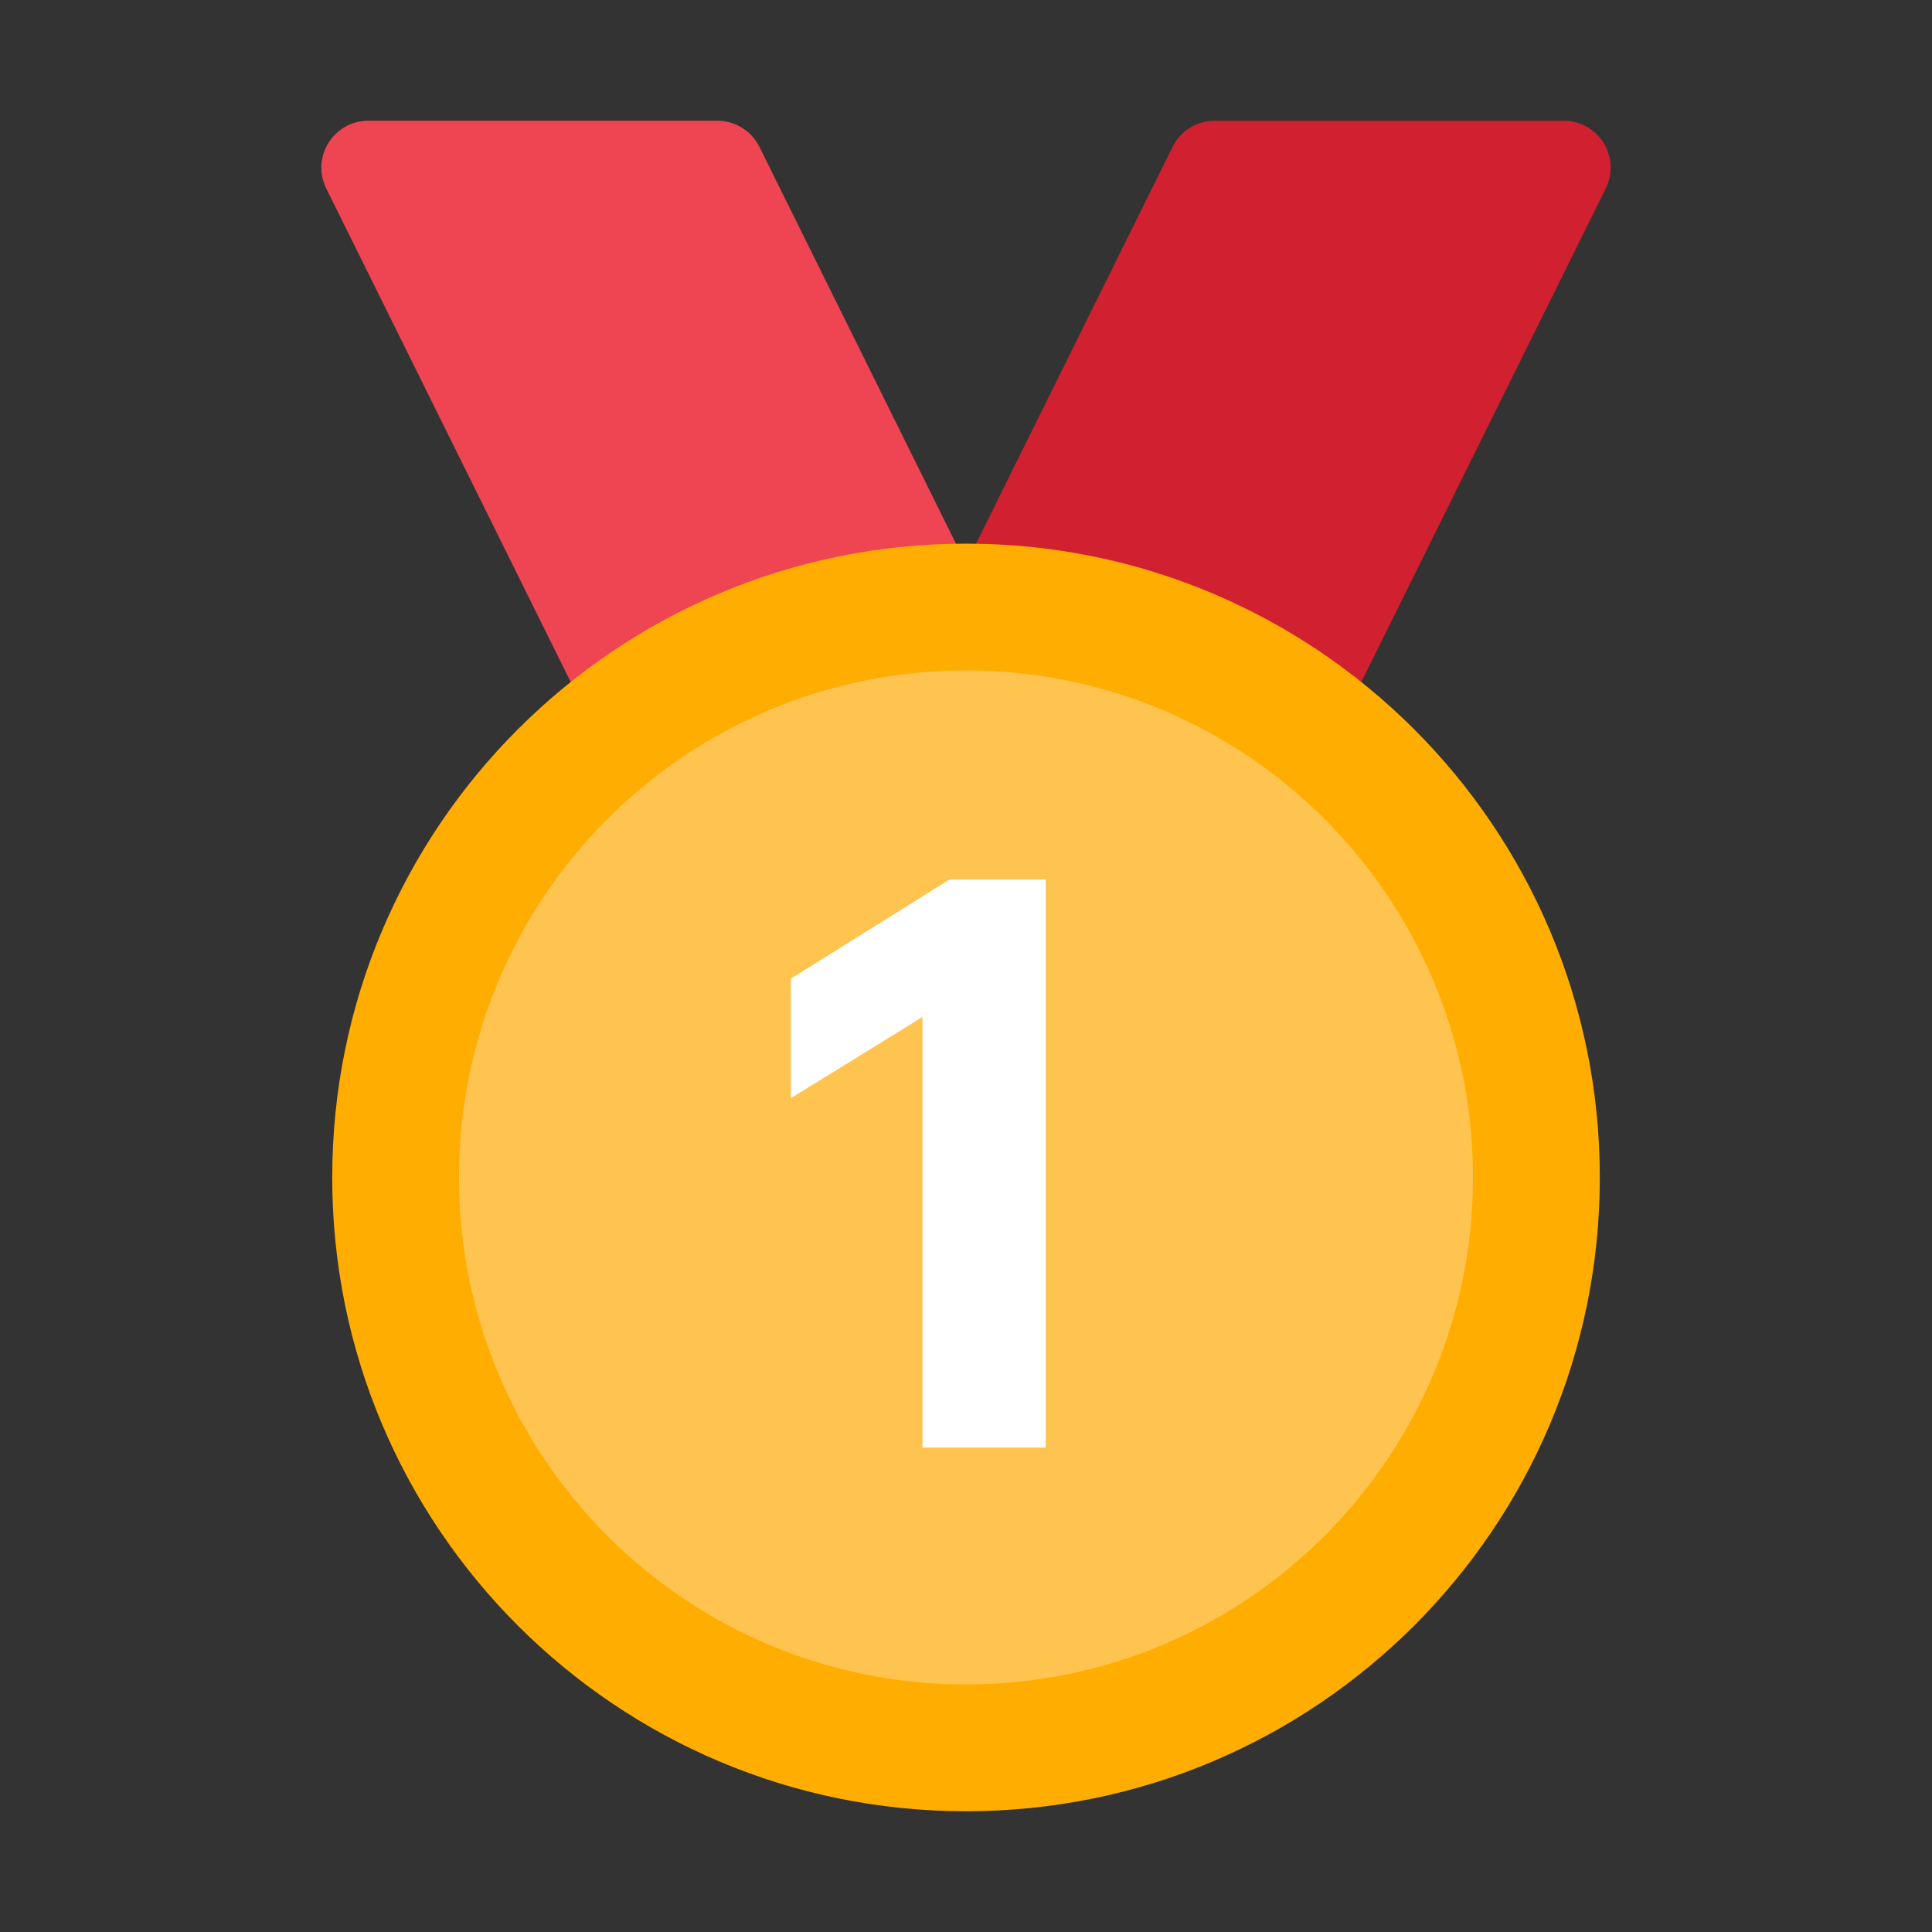 <svg width="48" height="48" viewBox="0 0 48 48" fill="none" xmlns="http://www.w3.org/2000/svg">
<rect x="0" y="0" width="48" height="48" fill="#333333" stroke="none"/>
<g clip-path="url(#clip0_563_7478)">
<path d="M21.057 23.747H29.728C30.171 23.747 30.576 23.496 30.773 23.098L39.894 4.684C40.278 3.908 39.714 3 38.849 3H30.178C29.735 3 29.329 3.251 29.133 3.649L20.011 22.063C19.627 22.838 20.191 23.747 21.057 23.747Z" fill="#D12030"/>
<path d="M26.944 23.747H18.273C17.83 23.747 17.424 23.496 17.227 23.098L8.106 4.684C7.722 3.908 8.286 3 9.151 3H17.823C18.265 3 18.671 3.251 18.868 3.649L27.989 22.063C28.373 22.838 27.809 23.747 26.944 23.747Z" fill="#EF4452"/>
<path d="M24 45C32.697 45 39.747 37.95 39.747 29.254C39.747 20.557 32.697 13.507 24 13.507C15.304 13.507 8.254 20.557 8.254 29.254C8.254 37.95 15.304 45 24 45Z" fill="#FFAD00"/>
<path d="M24 41.85C30.956 41.85 36.596 36.21 36.596 29.254C36.596 22.297 30.956 16.657 24 16.657C17.043 16.657 11.403 22.297 11.403 29.254C11.403 36.21 17.043 41.85 24 41.85Z" fill="#FFC450"/>
<path d="M19.651 27.283V24.314L23.591 21.851H25.98V35.964H22.919V25.266L19.651 27.283Z" fill="white"/>
</g>
<defs>
<clipPath id="clip0_563_7478">
<rect width="48" height="48" fill="white"/>
</clipPath>
</defs>
</svg>
